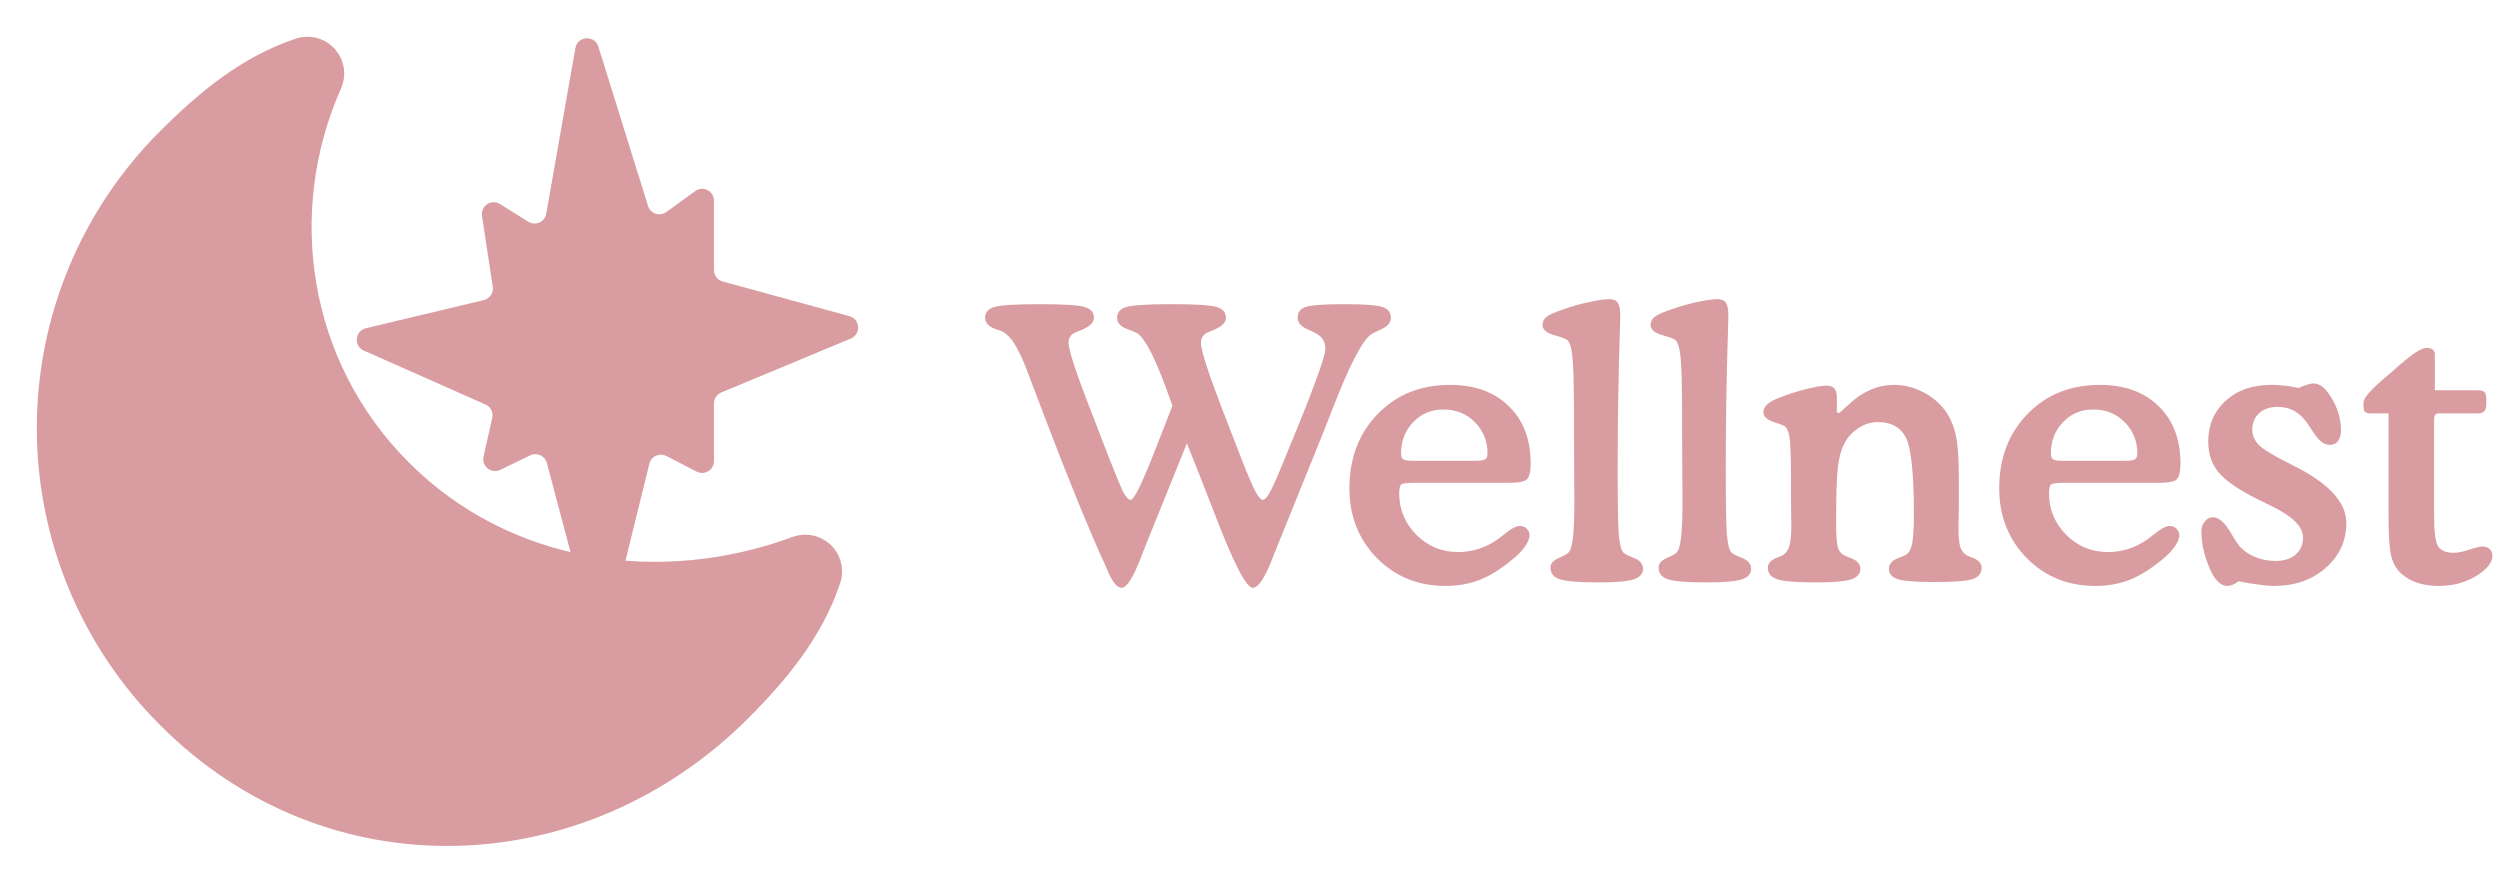<svg width="422" height="149" viewBox="0 0 422 149" fill="none" xmlns="http://www.w3.org/2000/svg">
<path d="M57.564 14.937C58.053 13.837 58.212 12.618 58.021 11.429C57.83 10.241 57.297 9.133 56.488 8.242C55.679 7.35 54.628 6.713 53.463 6.408C52.298 6.103 51.07 6.144 49.928 6.525C40.913 9.53 33.724 15.446 27.131 22.039C20.503 28.618 15.242 36.444 11.652 45.065C8.062 53.686 6.214 62.932 6.214 72.271C6.214 81.61 8.062 90.856 11.652 99.477C15.242 108.098 20.503 115.924 27.131 122.503C55.18 150.558 98.588 148.956 126.315 121.23C132.908 114.637 138.818 107.447 141.823 98.427C142.192 97.318 142.24 96.127 141.962 94.992C141.684 93.857 141.091 92.823 140.252 92.01C139.413 91.197 138.361 90.637 137.218 90.395C136.075 90.153 134.886 90.238 133.79 90.641C111.502 98.849 86.141 95.198 69.018 78.07C51.84 60.891 48.351 35.66 57.564 14.937Z" fill="#D99DA1"/>
<path d="M97.126 8.113L92.204 36.076C91.958 37.472 90.377 38.177 89.174 37.425L84.399 34.44C82.949 33.534 81.105 34.746 81.361 36.436L83.178 48.41C83.334 49.438 82.676 50.414 81.665 50.655L61.76 55.405C59.898 55.85 59.664 58.404 61.414 59.179L81.952 68.281C82.825 68.668 83.302 69.618 83.092 70.55L81.621 77.07C81.252 78.703 82.934 80.039 84.442 79.311L89.509 76.864C90.64 76.318 91.989 76.937 92.312 78.152L99.294 104.449C99.825 106.45 102.673 106.425 103.169 104.415L109.615 78.27C109.924 77.015 111.324 76.379 112.473 76.971L117.601 79.612C118.932 80.298 120.517 79.331 120.517 77.834V68.097C120.517 67.289 121.002 66.561 121.748 66.251L143.624 57.146C145.382 56.414 145.22 53.873 143.384 53.37L121.988 47.512C121.119 47.274 120.517 46.484 120.517 45.583V33.877C120.517 32.243 118.662 31.299 117.34 32.26L112.477 35.797C111.37 36.602 109.799 36.082 109.391 34.774L101.005 7.865C100.381 5.863 97.489 6.048 97.126 8.113Z" fill="#D99DA1"/>
<circle cx="95" cy="49" r="2" fill="#D99DA1"/>
<circle cx="106" cy="49" r="2" fill="#D99DA1"/>
<path d="M92 54C94.964 56.264 102.714 59.433 110 54" stroke="#D99DA1" stroke-width="3" stroke-linecap="round"/>
<circle cx="49.477" cy="93.477" r="2.477" fill="#D99DA1"/>
<circle cx="61.477" cy="93.477" r="2.477" fill="#D99DA1"/>
<path d="M42 101C46.611 104.018 58.667 108.244 70 101" stroke="#D99DA1" stroke-width="3" stroke-linecap="round"/>
<path d="M197.906 68.5C196.531 64.583 195.396 61.719 194.5 59.906C193.625 58.094 192.802 56.885 192.031 56.281C191.865 56.156 191.24 55.896 190.156 55.5C189.094 55.083 188.562 54.469 188.562 53.656C188.562 52.76 189.062 52.156 190.062 51.844C191.083 51.51 193.656 51.344 197.781 51.344C201.885 51.344 204.438 51.51 205.438 51.844C206.438 52.156 206.938 52.76 206.938 53.656C206.938 54.51 206.125 55.24 204.5 55.844C204.396 55.885 204.302 55.927 204.219 55.969C203.719 56.135 203.344 56.375 203.094 56.688C202.844 57 202.719 57.396 202.719 57.875C202.719 58.667 203.229 60.542 204.25 63.5C205.292 66.438 207.104 71.198 209.688 77.781C210.688 80.323 211.438 82.062 211.938 83C212.438 83.917 212.844 84.375 213.156 84.375C213.469 84.375 213.833 84.01 214.25 83.281C214.688 82.552 215.406 80.969 216.406 78.531L216.969 77.156C221.469 66.323 223.719 60.24 223.719 58.906C223.719 58.219 223.552 57.646 223.219 57.188C222.906 56.729 222.385 56.344 221.656 56.031C221.49 55.948 221.25 55.833 220.938 55.688C219.667 55.167 219.031 54.49 219.031 53.656C219.031 52.76 219.458 52.156 220.312 51.844C221.188 51.51 223.406 51.344 226.969 51.344C230.385 51.344 232.542 51.51 233.438 51.844C234.333 52.156 234.781 52.76 234.781 53.656C234.781 54.49 234.146 55.177 232.875 55.719C232.25 55.99 231.792 56.219 231.5 56.406C230 57.385 227.812 61.583 224.938 69C223.812 71.896 222.906 74.177 222.219 75.844L216.031 91.156C215.74 91.844 215.354 92.802 214.875 94.031C213.562 97.49 212.427 99.219 211.469 99.219C210.365 99.219 208.208 95.031 205 86.656C203.125 81.802 201.573 77.865 200.344 74.844L193.625 91.469C193.396 92.052 193.073 92.875 192.656 93.938C191.302 97.458 190.198 99.219 189.344 99.219C188.573 99.219 187.802 98.302 187.031 96.469C186.844 96.031 186.698 95.698 186.594 95.469C183.823 89.448 180.312 80.844 176.062 69.656C174.729 66.135 173.74 63.531 173.094 61.844C172.365 60.073 171.719 58.76 171.156 57.906C170.594 57.031 169.969 56.396 169.281 56C169.094 55.896 168.781 55.781 168.344 55.656C166.969 55.219 166.281 54.552 166.281 53.656C166.281 52.76 166.781 52.156 167.781 51.844C168.802 51.51 171.375 51.344 175.5 51.344C179.604 51.344 182.156 51.51 183.156 51.844C184.156 52.156 184.656 52.76 184.656 53.656C184.656 54.51 183.812 55.25 182.125 55.875L181.938 55.938C181.375 56.146 180.969 56.406 180.719 56.719C180.49 57.01 180.375 57.396 180.375 57.875C180.375 58.604 180.823 60.26 181.719 62.844C182.615 65.406 184.448 70.229 187.219 77.312C188.448 80.458 189.271 82.427 189.688 83.219C190.125 83.99 190.521 84.375 190.875 84.375C191.458 84.375 192.958 81.24 195.375 74.969C196.417 72.281 197.26 70.125 197.906 68.5ZM239.125 81.5H238.688C237.479 81.5 236.76 81.594 236.531 81.781C236.302 81.969 236.188 82.469 236.188 83.281C236.188 85.99 237.156 88.323 239.094 90.281C241.031 92.219 243.385 93.188 246.156 93.188C247.344 93.188 248.49 93.01 249.594 92.656C250.698 92.302 251.771 91.76 252.812 91.031C253.104 90.823 253.5 90.521 254 90.125C255.083 89.229 255.927 88.781 256.531 88.781C257.01 88.781 257.406 88.938 257.719 89.25C258.031 89.562 258.188 89.938 258.188 90.375C258.188 90.896 257.917 91.542 257.375 92.312C256.833 93.062 256.104 93.802 255.188 94.531C253.292 96.094 251.469 97.219 249.719 97.906C247.969 98.573 246.062 98.906 244 98.906C239.375 98.906 235.51 97.333 232.406 94.188C229.323 91.021 227.781 87.104 227.781 82.438C227.781 77.354 229.365 73.177 232.531 69.906C235.719 66.615 239.792 64.969 244.75 64.969C248.938 64.969 252.25 66.167 254.688 68.562C257.146 70.938 258.375 74.156 258.375 78.219C258.375 79.552 258.177 80.438 257.781 80.875C257.385 81.292 256.375 81.5 254.75 81.5H239.125ZM238.469 77.781H249.031C249.865 77.781 250.417 77.698 250.688 77.531C250.958 77.365 251.094 77.042 251.094 76.562C251.094 74.458 250.385 72.698 248.969 71.281C247.573 69.844 245.802 69.125 243.656 69.125C241.594 69.125 239.885 69.844 238.531 71.281C237.177 72.698 236.5 74.458 236.5 76.562C236.5 77.042 236.625 77.365 236.875 77.531C237.125 77.698 237.656 77.781 238.469 77.781ZM265.688 73.094V70.594C265.688 65.156 265.594 61.646 265.406 60.062C265.219 58.479 264.896 57.562 264.438 57.312C263.958 57.062 263.292 56.823 262.438 56.594C261.062 56.219 260.375 55.646 260.375 54.875C260.375 54.333 260.583 53.885 261 53.531C261.438 53.156 262.427 52.708 263.969 52.188C265.469 51.667 266.917 51.26 268.312 50.969C269.729 50.656 270.865 50.5 271.719 50.5C272.365 50.5 272.823 50.708 273.094 51.125C273.365 51.521 273.5 52.229 273.5 53.25C273.5 53.542 273.479 54.375 273.438 55.75C273.188 63.479 273.062 71.292 273.062 79.188C273.062 84.958 273.125 88.646 273.25 90.25C273.396 91.833 273.646 92.833 274 93.25C274.208 93.479 274.812 93.792 275.812 94.188C276.833 94.583 277.344 95.198 277.344 96.031C277.344 96.865 276.802 97.458 275.719 97.812C274.635 98.146 272.677 98.312 269.844 98.312C266.531 98.312 264.344 98.135 263.281 97.781C262.24 97.427 261.719 96.771 261.719 95.812C261.719 95.146 262.167 94.615 263.062 94.219C263.958 93.823 264.51 93.521 264.719 93.312C265.094 92.958 265.354 92.125 265.5 90.812C265.667 89.479 265.75 87.333 265.75 84.375C265.75 83.5 265.74 81.812 265.719 79.312C265.698 76.812 265.688 74.74 265.688 73.094ZM283.938 73.094V70.594C283.938 65.156 283.844 61.646 283.656 60.062C283.469 58.479 283.146 57.562 282.688 57.312C282.208 57.062 281.542 56.823 280.688 56.594C279.312 56.219 278.625 55.646 278.625 54.875C278.625 54.333 278.833 53.885 279.25 53.531C279.688 53.156 280.677 52.708 282.219 52.188C283.719 51.667 285.167 51.26 286.562 50.969C287.979 50.656 289.115 50.5 289.969 50.5C290.615 50.5 291.073 50.708 291.344 51.125C291.615 51.521 291.75 52.229 291.75 53.25C291.75 53.542 291.729 54.375 291.688 55.75C291.438 63.479 291.312 71.292 291.312 79.188C291.312 84.958 291.375 88.646 291.5 90.25C291.646 91.833 291.896 92.833 292.25 93.25C292.458 93.479 293.062 93.792 294.062 94.188C295.083 94.583 295.594 95.198 295.594 96.031C295.594 96.865 295.052 97.458 293.969 97.812C292.885 98.146 290.927 98.312 288.094 98.312C284.781 98.312 282.594 98.135 281.531 97.781C280.49 97.427 279.969 96.771 279.969 95.812C279.969 95.146 280.417 94.615 281.312 94.219C282.208 93.823 282.76 93.521 282.969 93.312C283.344 92.958 283.604 92.125 283.75 90.812C283.917 89.479 284 87.333 284 84.375C284 83.5 283.99 81.812 283.969 79.312C283.948 76.812 283.938 74.74 283.938 73.094ZM311.375 68.906C311.542 68.76 311.771 68.552 312.062 68.281C314.417 66.073 316.969 64.969 319.719 64.969C321.281 64.969 322.781 65.312 324.219 66C325.677 66.667 326.906 67.583 327.906 68.75C328.906 69.938 329.615 71.354 330.031 73C330.448 74.646 330.656 77.219 330.656 80.719V85.125C330.656 85.667 330.646 86.375 330.625 87.25C330.604 88.125 330.594 88.74 330.594 89.094C330.594 90.635 330.698 91.729 330.906 92.375C331.135 93 331.521 93.469 332.062 93.781C332.271 93.885 332.552 94 332.906 94.125C333.969 94.521 334.5 95.083 334.5 95.812C334.5 96.75 334 97.396 333 97.75C332 98.083 329.833 98.25 326.5 98.25C323.458 98.25 321.417 98.094 320.375 97.781C319.354 97.448 318.844 96.865 318.844 96.031C318.844 95.198 319.385 94.583 320.469 94.188C321.031 93.979 321.438 93.802 321.688 93.656C322.188 93.385 322.542 92.781 322.75 91.844C322.958 90.885 323.062 89.229 323.062 86.875C323.062 79.958 322.615 75.625 321.719 73.875C320.844 72.125 319.26 71.25 316.969 71.25C315.802 71.25 314.688 71.604 313.625 72.312C312.583 73 311.781 73.927 311.219 75.094C310.74 76.031 310.406 77.344 310.219 79.031C310.031 80.719 309.938 83.719 309.938 88.031C309.938 90.135 310.021 91.542 310.188 92.25C310.375 92.938 310.698 93.406 311.156 93.656C311.427 93.802 311.833 93.979 312.375 94.188C313.479 94.583 314.031 95.198 314.031 96.031C314.031 96.865 313.5 97.458 312.438 97.812C311.375 98.146 309.427 98.312 306.594 98.312C303.281 98.312 301.083 98.135 300 97.781C298.938 97.427 298.406 96.771 298.406 95.812C298.406 95.083 298.938 94.521 300 94.125C300.396 93.979 300.677 93.865 300.844 93.781C301.406 93.469 301.802 92.948 302.031 92.219C302.26 91.49 302.375 90.302 302.375 88.656C302.375 88.26 302.365 87.531 302.344 86.469C302.323 85.406 302.312 84.531 302.312 83.844V80.469C302.312 77.052 302.229 74.823 302.062 73.781C301.896 72.74 301.594 72.104 301.156 71.875C300.823 71.708 300.312 71.521 299.625 71.312C298.312 70.896 297.656 70.323 297.656 69.594C297.656 69.115 297.854 68.688 298.25 68.312C298.667 67.917 299.344 67.531 300.281 67.156C301.885 66.531 303.448 66.031 304.969 65.656C306.49 65.281 307.615 65.094 308.344 65.094C308.948 65.094 309.385 65.26 309.656 65.594C309.927 65.906 310.062 66.427 310.062 67.156V69.312C310.062 69.479 310.073 69.583 310.094 69.625C310.135 69.667 310.208 69.698 310.312 69.719C310.354 69.719 310.406 69.708 310.469 69.688C310.552 69.646 310.604 69.615 310.625 69.594L311.375 68.906ZM348.812 81.5H348.375C347.167 81.5 346.448 81.594 346.219 81.781C345.99 81.969 345.875 82.469 345.875 83.281C345.875 85.99 346.844 88.323 348.781 90.281C350.719 92.219 353.073 93.188 355.844 93.188C357.031 93.188 358.177 93.01 359.281 92.656C360.385 92.302 361.458 91.76 362.5 91.031C362.792 90.823 363.188 90.521 363.688 90.125C364.771 89.229 365.615 88.781 366.219 88.781C366.698 88.781 367.094 88.938 367.406 89.25C367.719 89.562 367.875 89.938 367.875 90.375C367.875 90.896 367.604 91.542 367.062 92.312C366.521 93.062 365.792 93.802 364.875 94.531C362.979 96.094 361.156 97.219 359.406 97.906C357.656 98.573 355.75 98.906 353.688 98.906C349.062 98.906 345.198 97.333 342.094 94.188C339.01 91.021 337.469 87.104 337.469 82.438C337.469 77.354 339.052 73.177 342.219 69.906C345.406 66.615 349.479 64.969 354.438 64.969C358.625 64.969 361.938 66.167 364.375 68.562C366.833 70.938 368.062 74.156 368.062 78.219C368.062 79.552 367.865 80.438 367.469 80.875C367.073 81.292 366.062 81.5 364.438 81.5H348.812ZM348.156 77.781H358.719C359.552 77.781 360.104 77.698 360.375 77.531C360.646 77.365 360.781 77.042 360.781 76.562C360.781 74.458 360.073 72.698 358.656 71.281C357.26 69.844 355.49 69.125 353.344 69.125C351.281 69.125 349.573 69.844 348.219 71.281C346.865 72.698 346.188 74.458 346.188 76.562C346.188 77.042 346.312 77.365 346.562 77.531C346.812 77.698 347.344 77.781 348.156 77.781ZM377.875 98.125C377.521 98.396 377.177 98.594 376.844 98.719C376.531 98.844 376.208 98.906 375.875 98.906C375.667 98.906 375.448 98.854 375.219 98.75C375.01 98.667 374.781 98.521 374.531 98.312C373.823 97.708 373.156 96.531 372.531 94.781C371.906 93.031 371.594 91.354 371.594 89.75C371.594 89.062 371.781 88.49 372.156 88.031C372.531 87.552 372.99 87.312 373.531 87.312C374.531 87.312 375.542 88.188 376.562 89.938C377.062 90.812 377.479 91.469 377.812 91.906C378.458 92.76 379.344 93.438 380.469 93.938C381.594 94.438 382.802 94.688 384.094 94.688C385.531 94.688 386.667 94.333 387.5 93.625C388.333 92.896 388.75 91.927 388.75 90.719C388.75 88.885 386.927 87.094 383.281 85.344C382.49 84.969 381.865 84.667 381.406 84.438C378.01 82.75 375.719 81.198 374.531 79.781C373.344 78.365 372.75 76.625 372.75 74.562C372.75 71.729 373.729 69.427 375.688 67.656C377.646 65.865 380.208 64.969 383.375 64.969C384.146 64.969 384.917 65.01 385.688 65.094C386.458 65.177 387.229 65.312 388 65.5C388.604 65.229 389.115 65.031 389.531 64.906C389.948 64.781 390.281 64.719 390.531 64.719C391.594 64.719 392.625 65.573 393.625 67.281C394.646 68.99 395.156 70.781 395.156 72.656C395.156 73.427 394.99 74.031 394.656 74.469C394.323 74.885 393.844 75.094 393.219 75.094C392.719 75.094 392.229 74.896 391.75 74.5C391.271 74.083 390.698 73.344 390.031 72.281C389.219 70.948 388.375 70.021 387.5 69.5C386.646 68.958 385.615 68.688 384.406 68.688C383.135 68.688 382.115 69.042 381.344 69.75C380.573 70.458 380.188 71.385 380.188 72.531C380.188 73.51 380.573 74.385 381.344 75.156C382.135 75.927 383.906 76.99 386.656 78.344C386.719 78.385 386.833 78.448 387 78.531C393.042 81.51 396.062 84.76 396.062 88.281C396.062 91.302 394.896 93.833 392.562 95.875C390.25 97.896 387.354 98.906 383.875 98.906C383.146 98.906 382.281 98.833 381.281 98.688C380.302 98.562 379.167 98.375 377.875 98.125ZM418.281 65.875C418.823 65.875 419.188 65.979 419.375 66.188C419.583 66.396 419.688 66.802 419.688 67.406V68.188C419.688 68.75 419.573 69.156 419.344 69.406C419.135 69.656 418.781 69.781 418.281 69.781H411.562C411.354 69.781 411.188 69.875 411.062 70.062C410.938 70.229 410.875 70.479 410.875 70.812V87C410.875 89.792 411.104 91.542 411.562 92.25C412.042 92.958 412.917 93.312 414.188 93.312C414.875 93.312 415.75 93.135 416.812 92.781C417.896 92.427 418.646 92.25 419.062 92.25C419.542 92.25 419.938 92.396 420.25 92.688C420.562 92.958 420.719 93.323 420.719 93.781C420.719 94.969 419.792 96.125 417.938 97.25C416.104 98.354 414.021 98.906 411.688 98.906C410.333 98.906 409.115 98.729 408.031 98.375C406.969 98.021 406.052 97.49 405.281 96.781C404.51 96.073 403.969 95.125 403.656 93.938C403.344 92.729 403.188 90.5 403.188 87.25V69.781H400.188C399.729 69.781 399.406 69.698 399.219 69.531C399.052 69.365 398.969 69.083 398.969 68.688V67.906C398.969 67.198 400.104 65.875 402.375 63.938C402.938 63.458 403.385 63.073 403.719 62.781C404.01 62.531 404.427 62.167 404.969 61.688C407.219 59.708 408.76 58.719 409.594 58.719C410.031 58.719 410.375 58.812 410.625 59C410.875 59.188 411 59.448 411 59.781V65.875H418.281Z" fill="#D99DA1"/>
</svg>
